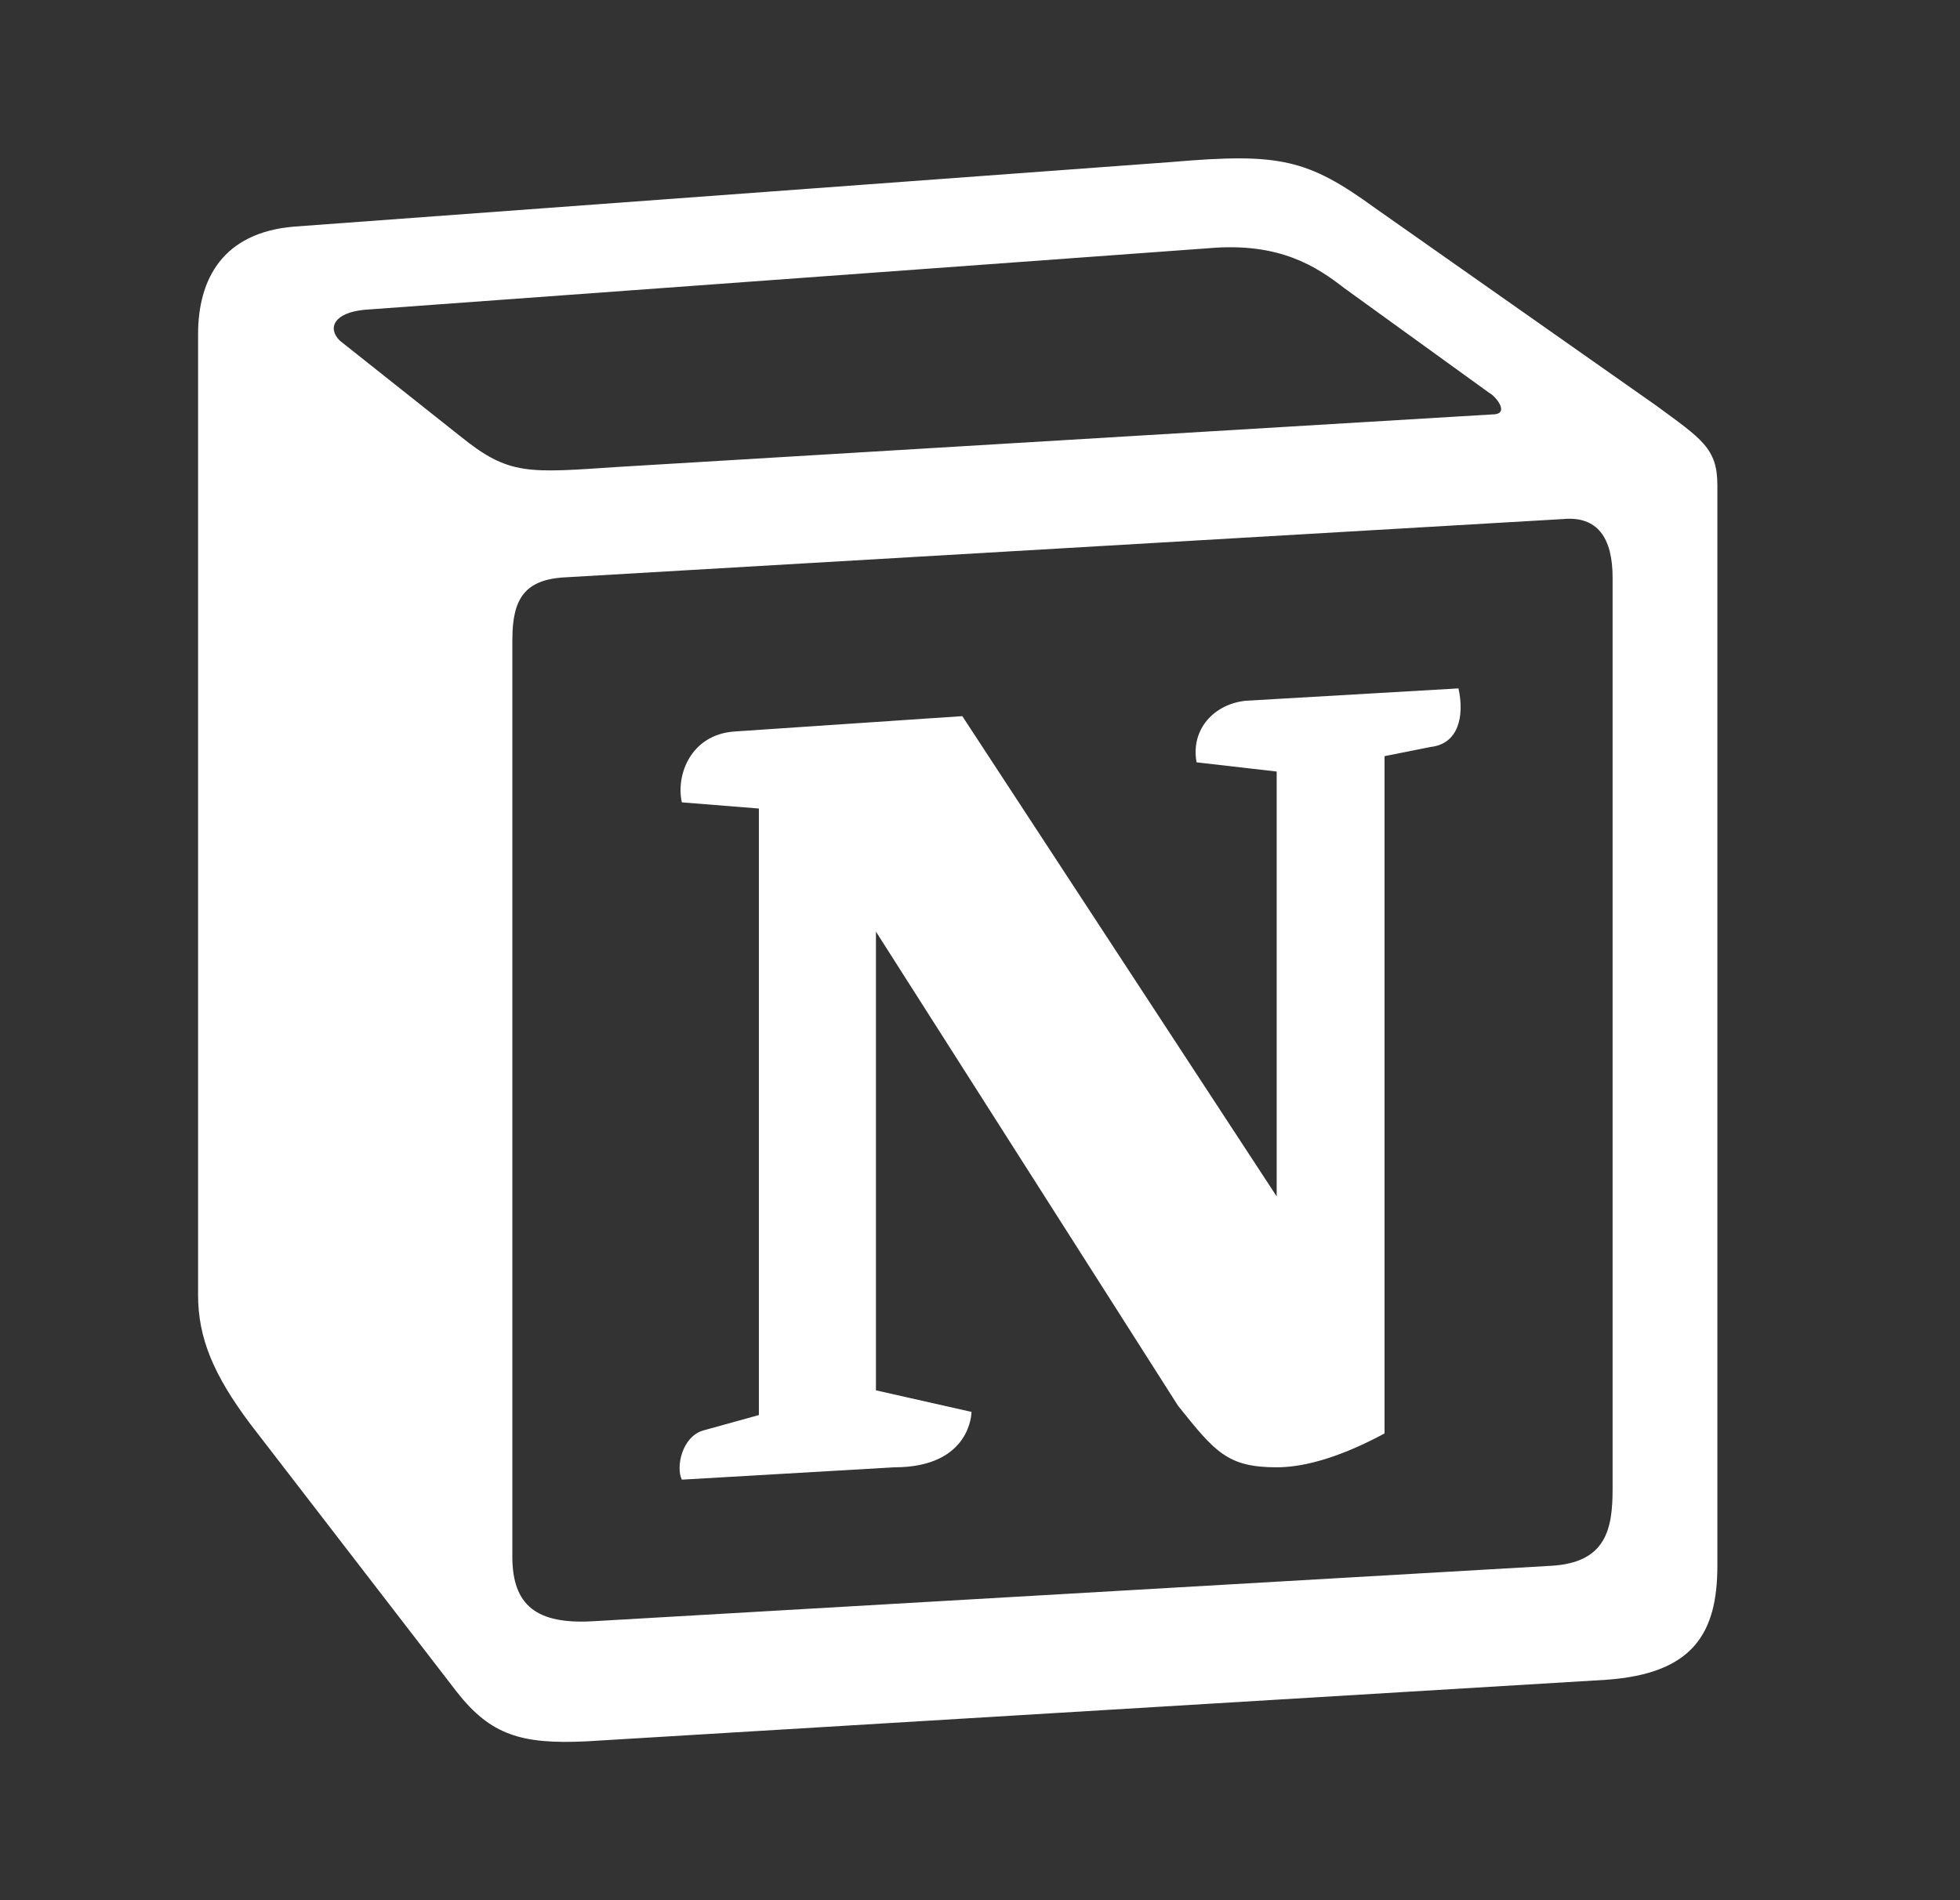 <!-- Generated by IcoMoon.io -->
<svg version="1.1" xmlns="http://www.w3.org/2000/svg" width="33" height="32" viewBox="0 0 33 32">
<rect x="0" y="0" width="33" height="32" fill="#333333" stroke="none"/>
<title>notion</title>
<path fill="#fff" d="M7.745 7.342c0.829 0.674 1.141 0.622 2.698 0.519l14.683-0.882c0.311 0 0.053-0.311-0.051-0.362l-2.439-1.763c-0.467-0.363-1.090-0.778-2.283-0.674l-14.218 1.037c-0.519 0.051-0.622 0.311-0.416 0.518l2.025 1.607zM8.626 10.764v15.449c0 0.83 0.415 1.141 1.349 1.090l16.137-0.934c0.934-0.051 1.039-0.623 1.039-1.297v-15.346c0-0.673-0.259-1.037-0.831-0.985l-16.863 0.985c-0.622 0.052-0.83 0.364-0.83 1.037zM24.556 11.593c0.103 0.467 0 0.934-0.468 0.986l-0.777 0.155v11.406c-0.675 0.363-1.298 0.57-1.816 0.57-0.83 0-1.039-0.259-1.661-1.037l-5.086-7.984v7.725l1.609 0.363c0 0 0 0.933-1.298 0.933l-3.579 0.208c-0.104-0.208 0-0.726 0.363-0.829l0.934-0.259v-10.214l-1.297-0.104c-0.104-0.467 0.155-1.14 0.882-1.193l3.84-0.259 5.293 8.088v-7.155l-1.349-0.155c-0.103-0.571 0.311-0.986 0.83-1.037l3.581-0.208zM4.941 3.817l14.789-1.089c1.816-0.156 2.283-0.051 3.425 0.778l4.721 3.318c0.779 0.571 1.039 0.726 1.039 1.348v18.198c0 1.14-0.415 1.815-1.868 1.918l-17.174 1.037c-1.090 0.052-1.609-0.103-2.18-0.83l-3.476-4.511c-0.623-0.83-0.882-1.451-0.882-2.178v-16.175c0-0.933 0.416-1.711 1.608-1.814z"></path>
</svg>
